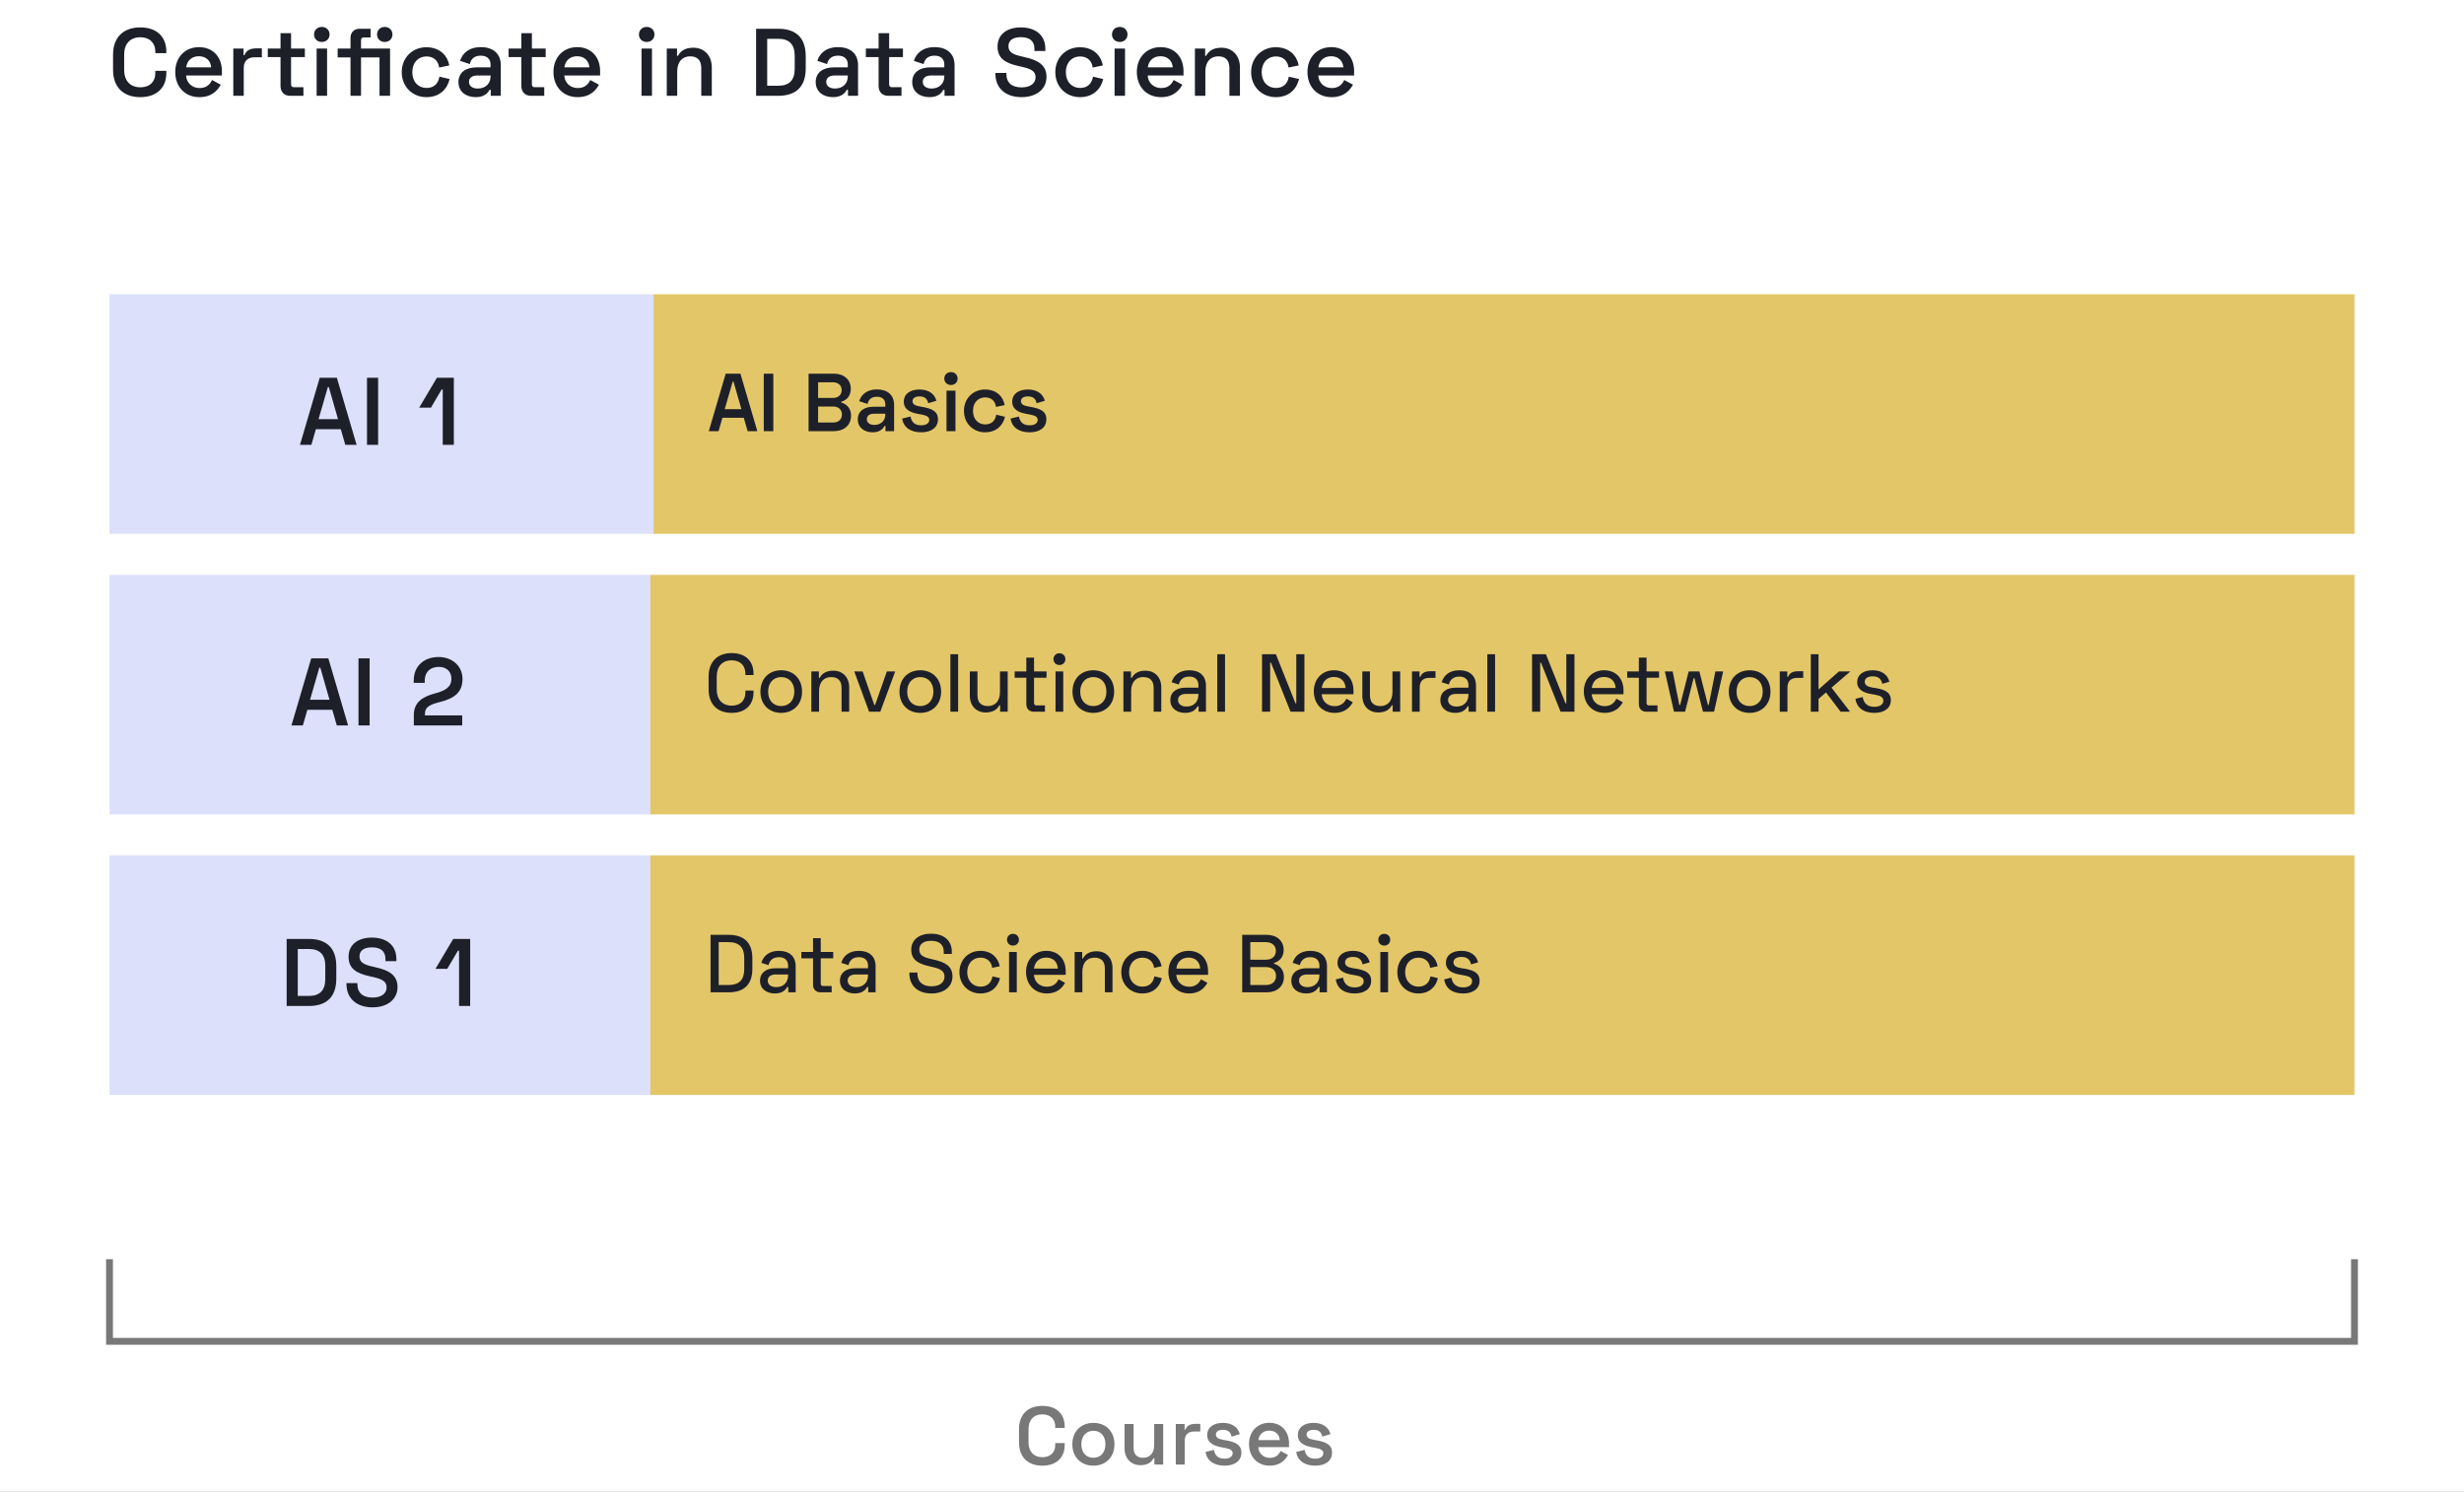 <svg width="360" height="218" viewBox="0 0 360 218" fill="none" xmlns="http://www.w3.org/2000/svg">
<rect x="0" y="0" width="360" height="218" fill="#333333" stroke="none"/>
<g clip-path="url(#clip0_6108_6017)">
<rect width="360" height="218" fill="white"/>
<rect width="79.485" height="35" transform="translate(95.485 78) rotate(180)" fill="#DCE0FA"/>
<path d="M46.711 55.2L43.827 65L45.493 65L46.151 62.718L49.791 62.718L50.449 65L52.101 65L49.217 55.2L46.711 55.2ZM46.543 61.248L47.901 56.558L48.041 56.558L49.385 61.248L46.543 61.248ZM53.62 55.2L53.62 65L55.244 65L55.244 55.2L53.62 55.2ZM63.832 55.2L61.242 59.568L62.964 59.568L64.518 56.922L64.686 56.922L64.686 65L66.31 65L66.31 55.2L63.832 55.2Z" fill="#1E2029"/>
<rect width="248.515" height="35" transform="translate(95.485 43)" fill="#E3C668"/>
<path d="M106.029 54.6L103.557 63H104.985L105.549 61.044H108.669L109.233 63H110.649L108.177 54.6H106.029ZM105.885 59.784L107.049 55.764H107.169L108.321 59.784H105.885ZM111.591 54.6V63H112.983V54.6H111.591ZM118.136 54.6V63H121.856C123.296 63 124.34 62.148 124.34 60.732C124.34 59.508 123.524 58.992 122.912 58.824V58.704C123.524 58.524 124.304 58.032 124.304 56.82C124.304 55.452 123.284 54.6 121.832 54.6H118.136ZM119.528 55.86H121.688C122.456 55.86 122.972 56.304 122.972 57C122.972 57.696 122.468 58.152 121.688 58.152H119.528V55.86ZM119.528 59.4H121.688C122.516 59.4 123.008 59.844 123.008 60.576C123.008 61.284 122.516 61.74 121.712 61.74H119.528V59.4ZM125.531 58.62L126.755 59.028C126.875 58.416 127.295 57.972 128.123 57.972C128.951 57.972 129.347 58.44 129.347 59.076V59.436H127.595C126.275 59.436 125.327 60.06 125.327 61.284C125.327 62.484 126.275 63.168 127.499 63.168C128.627 63.168 129.047 62.58 129.215 62.256H129.371V63H130.631V59.172C130.631 57.72 129.671 56.904 128.135 56.904C126.611 56.904 125.819 57.696 125.531 58.62ZM126.647 61.248C126.647 60.756 127.043 60.456 127.679 60.456H129.347V60.564C129.347 61.5 128.687 62.088 127.751 62.088C127.043 62.088 126.647 61.752 126.647 61.248ZM132.049 58.704C132.049 59.832 132.985 60.276 134.185 60.492L134.593 60.564C135.373 60.708 135.769 60.9 135.769 61.356C135.769 61.812 135.349 62.148 134.593 62.148C133.825 62.148 133.201 61.836 133.033 60.864L131.809 61.164C132.013 62.484 133.069 63.168 134.593 63.168C136.081 63.168 137.041 62.472 137.041 61.26C137.041 60.048 136.069 59.7 134.773 59.46L134.365 59.388C133.717 59.268 133.321 59.076 133.321 58.62C133.321 58.188 133.705 57.924 134.353 57.924C135.001 57.924 135.469 58.2 135.613 58.92L136.813 58.56C136.549 57.564 135.685 56.916 134.353 56.916C132.961 56.916 132.049 57.564 132.049 58.704ZM137.965 55.32C137.965 55.872 138.385 56.256 138.937 56.256C139.489 56.256 139.909 55.872 139.909 55.32C139.909 54.756 139.489 54.372 138.937 54.372C138.385 54.372 137.965 54.756 137.965 55.32ZM139.597 57.084H138.289V63H139.597V57.084ZM140.837 60.036C140.837 61.872 142.193 63.168 143.921 63.168C145.553 63.168 146.525 62.196 146.837 60.9L145.553 60.6C145.421 61.428 144.917 62.016 143.933 62.016C142.925 62.016 142.157 61.26 142.157 60.036C142.157 58.824 142.925 58.068 143.933 58.068C144.893 58.068 145.421 58.668 145.517 59.46L146.789 59.196C146.549 57.888 145.541 56.916 143.909 56.916C142.193 56.916 140.837 58.2 140.837 60.036ZM147.889 58.704C147.889 59.832 148.825 60.276 150.025 60.492L150.433 60.564C151.213 60.708 151.609 60.9 151.609 61.356C151.609 61.812 151.189 62.148 150.433 62.148C149.665 62.148 149.041 61.836 148.873 60.864L147.649 61.164C147.853 62.484 148.909 63.168 150.433 63.168C151.921 63.168 152.881 62.472 152.881 61.26C152.881 60.048 151.909 59.7 150.613 59.46L150.205 59.388C149.557 59.268 149.161 59.076 149.161 58.62C149.161 58.188 149.545 57.924 150.193 57.924C150.841 57.924 151.309 58.2 151.453 58.92L152.653 58.56C152.389 57.564 151.525 56.916 150.193 56.916C148.801 56.916 147.889 57.564 147.889 58.704Z" fill="#1E2029"/>
<rect width="79" height="35" transform="translate(95 119) rotate(180)" fill="#DCE0FA"/>
<path d="M45.468 96.2L42.584 106H44.25L44.908 103.718H48.548L49.206 106H50.858L47.974 96.2H45.468ZM45.3 102.248L46.658 97.558H46.798L48.142 102.248H45.3ZM52.377 96.2V106H54.002V96.2H52.377ZM60.447 99.448V99.784H62.057V99.476C62.057 98.104 62.967 97.446 64.101 97.446C65.207 97.446 65.949 98.09 65.949 99.182C65.949 100.386 65.081 100.918 63.597 101.31C61.749 101.786 60.461 102.626 60.461 104.474V106H67.531V104.53H62.085V104.334C62.085 103.242 62.897 102.934 64.367 102.556C66.411 102.038 67.573 101.128 67.573 99.224C67.573 97.236 65.991 96.004 64.073 96.004C62.099 96.004 60.447 97.194 60.447 99.448Z" fill="#1E2029"/>
<rect width="249" height="35" transform="translate(95 84)" fill="#E3C668"/>
<path d="M103.528 100.724C103.528 102.92 104.812 104.168 106.9 104.168C108.892 104.168 110.092 103.004 110.092 101.168V100.904H108.904V101.18C108.904 102.308 108.244 103.112 106.9 103.112C105.544 103.112 104.716 102.212 104.716 100.748V98.852C104.716 97.388 105.532 96.488 106.9 96.488C108.208 96.488 108.904 97.304 108.904 98.432V98.636H110.092V98.444C110.092 96.608 108.94 95.432 106.9 95.432C104.836 95.432 103.528 96.68 103.528 98.876V100.724ZM111.099 101.06C111.099 102.932 112.359 104.168 114.135 104.168C115.911 104.168 117.183 102.932 117.183 101.06C117.183 99.176 115.911 97.94 114.135 97.94C112.359 97.94 111.099 99.176 111.099 101.06ZM112.227 101.06C112.227 99.788 112.995 98.936 114.135 98.936C115.275 98.936 116.055 99.764 116.055 101.06C116.055 102.344 115.275 103.172 114.135 103.172C112.995 103.172 112.227 102.368 112.227 101.06ZM118.54 98.108V104H119.668V101C119.668 99.656 120.376 98.936 121.432 98.936C122.38 98.936 122.956 99.428 122.956 100.508V104H124.072V100.448C124.072 98.912 123.076 98 121.756 98C120.592 98 120.028 98.528 119.764 99.056H119.644V98.108H118.54ZM124.81 98.108L126.982 104H128.614L130.798 98.108H129.574L127.858 103.004H127.738L126.034 98.108H124.81ZM131.416 101.06C131.416 102.932 132.676 104.168 134.452 104.168C136.228 104.168 137.5 102.932 137.5 101.06C137.5 99.176 136.228 97.94 134.452 97.94C132.676 97.94 131.416 99.176 131.416 101.06ZM132.544 101.06C132.544 99.788 133.312 98.936 134.452 98.936C135.592 98.936 136.372 99.764 136.372 101.06C136.372 102.344 135.592 103.172 134.452 103.172C133.312 103.172 132.544 102.368 132.544 101.06ZM139.985 95.6H138.857V104H139.985V95.6ZM147.228 104V98.108H146.1V101.108C146.1 102.452 145.392 103.172 144.336 103.172C143.388 103.172 142.812 102.68 142.812 101.6V98.108H141.696V101.66C141.696 103.196 142.692 104.108 144.012 104.108C145.176 104.108 145.74 103.58 146.004 103.052H146.124V104H147.228ZM148.245 99.032H149.949V102.896C149.949 103.568 150.381 104 151.041 104H152.673V103.076H151.413C151.197 103.076 151.077 102.956 151.077 102.716V99.032H152.901V98.108H151.077V96.092H149.949V98.108H148.245V99.032ZM153.917 96.32C153.917 96.812 154.289 97.172 154.781 97.172C155.285 97.172 155.657 96.812 155.657 96.32C155.657 95.816 155.285 95.456 154.781 95.456C154.289 95.456 153.917 95.816 153.917 96.32ZM155.345 98.108H154.217V104H155.345V98.108ZM156.696 101.06C156.696 102.932 157.956 104.168 159.732 104.168C161.508 104.168 162.78 102.932 162.78 101.06C162.78 99.176 161.508 97.94 159.732 97.94C157.956 97.94 156.696 99.176 156.696 101.06ZM157.824 101.06C157.824 99.788 158.592 98.936 159.732 98.936C160.872 98.936 161.652 99.764 161.652 101.06C161.652 102.344 160.872 103.172 159.732 103.172C158.592 103.172 157.824 102.368 157.824 101.06ZM164.137 98.108V104H165.265V101C165.265 99.656 165.973 98.936 167.029 98.936C167.977 98.936 168.553 99.428 168.553 100.508V104H169.669V100.448C169.669 98.912 168.673 98 167.353 98C166.189 98 165.625 98.528 165.361 99.056H165.241V98.108H164.137ZM171.179 99.692L172.235 100.028C172.379 99.356 172.859 98.864 173.747 98.864C174.647 98.864 175.091 99.368 175.091 100.1V100.484H173.219C171.935 100.484 170.987 101.096 170.987 102.308C170.987 103.496 171.935 104.168 173.159 104.168C174.299 104.168 174.755 103.604 174.971 103.208H175.115V104H176.195V100.172C176.195 98.756 175.271 97.94 173.759 97.94C172.259 97.94 171.467 98.732 171.179 99.692ZM172.115 102.284C172.115 101.708 172.583 101.396 173.279 101.396H175.091V101.516C175.091 102.584 174.383 103.244 173.351 103.244C172.583 103.244 172.115 102.86 172.115 102.284ZM178.981 95.6H177.853V104H178.981V95.6ZM184.387 95.6V104H185.575V96.836H185.695L188.551 104H190.579V95.6H189.391V102.764H189.271L186.415 95.6H184.387ZM191.951 101.012C191.951 102.824 193.163 104.168 194.987 104.168C196.607 104.168 197.291 103.232 197.651 102.62L196.715 102.092C196.427 102.668 195.947 103.184 194.987 103.184C193.919 103.184 193.175 102.464 193.103 101.444H197.747V100.892C197.747 99.08 196.583 97.94 194.903 97.94C193.187 97.94 191.951 99.212 191.951 101.012ZM193.115 100.532C193.235 99.548 193.883 98.924 194.903 98.924C195.875 98.924 196.535 99.512 196.595 100.532H193.115ZM204.572 104V98.108H203.444V101.108C203.444 102.452 202.736 103.172 201.68 103.172C200.732 103.172 200.156 102.68 200.156 101.6V98.108H199.04V101.66C199.04 103.196 200.036 104.108 201.356 104.108C202.52 104.108 203.084 103.58 203.348 103.052H203.468V104H204.572ZM207.401 98.108H206.297V104H207.425V100.448C207.425 99.5 207.977 99.056 208.805 99.056H209.729V98.084H208.997C208.217 98.084 207.749 98.312 207.521 98.9H207.401V98.108ZM210.633 99.692L211.689 100.028C211.833 99.356 212.313 98.864 213.201 98.864C214.101 98.864 214.545 99.368 214.545 100.1V100.484H212.673C211.389 100.484 210.441 101.096 210.441 102.308C210.441 103.496 211.389 104.168 212.613 104.168C213.753 104.168 214.209 103.604 214.425 103.208H214.569V104H215.649V100.172C215.649 98.756 214.725 97.94 213.213 97.94C211.713 97.94 210.921 98.732 210.633 99.692ZM211.569 102.284C211.569 101.708 212.037 101.396 212.733 101.396H214.545V101.516C214.545 102.584 213.837 103.244 212.805 103.244C212.037 103.244 211.569 102.86 211.569 102.284ZM218.435 95.6H217.307V104H218.435V95.6ZM223.84 95.6V104H225.028V96.836H225.148L228.004 104H230.032V95.6H228.844V102.764H228.724L225.868 95.6H223.84ZM231.404 101.012C231.404 102.824 232.616 104.168 234.44 104.168C236.06 104.168 236.744 103.232 237.104 102.62L236.168 102.092C235.88 102.668 235.4 103.184 234.44 103.184C233.372 103.184 232.628 102.464 232.556 101.444H237.2V100.892C237.2 99.08 236.036 97.94 234.356 97.94C232.64 97.94 231.404 99.212 231.404 101.012ZM232.568 100.532C232.688 99.548 233.336 98.924 234.356 98.924C235.328 98.924 235.988 99.512 236.048 100.532H232.568ZM237.739 99.032H239.443V102.896C239.443 103.568 239.875 104 240.535 104H242.167V103.076H240.907C240.691 103.076 240.571 102.956 240.571 102.716V99.032H242.395V98.108H240.571V96.092H239.443V98.108H237.739V99.032ZM243.243 98.108L244.575 104H246.195L247.443 99.104H247.563L248.811 104H250.431L251.763 98.108H250.623L249.651 103.004H249.531L248.283 98.108H246.723L245.475 103.004H245.355L244.383 98.108H243.243ZM252.588 101.06C252.588 102.932 253.848 104.168 255.624 104.168C257.4 104.168 258.672 102.932 258.672 101.06C258.672 99.176 257.4 97.94 255.624 97.94C253.848 97.94 252.588 99.176 252.588 101.06ZM253.716 101.06C253.716 99.788 254.484 98.936 255.624 98.936C256.764 98.936 257.544 99.764 257.544 101.06C257.544 102.344 256.764 103.172 255.624 103.172C254.484 103.172 253.716 102.368 253.716 101.06ZM261.133 98.108H260.029V104H261.157V100.448C261.157 99.5 261.709 99.056 262.537 99.056H263.461V98.084H262.729C261.949 98.084 261.481 98.312 261.253 98.9H261.133V98.108ZM270.351 98.108H268.683L265.695 100.748V95.6H264.567V104H265.695V102.128L266.787 101.18L268.923 104H270.303L267.591 100.484L270.351 98.108ZM271.341 99.68C271.341 100.772 272.253 101.216 273.393 101.42L273.897 101.504C274.713 101.636 275.169 101.864 275.169 102.38C275.169 102.92 274.677 103.28 273.849 103.28C273.021 103.28 272.325 102.932 272.145 101.852L271.089 102.116C271.305 103.496 272.361 104.168 273.849 104.168C275.301 104.168 276.261 103.484 276.261 102.308C276.261 101.12 275.313 100.76 274.065 100.544L273.561 100.472C272.889 100.352 272.445 100.136 272.445 99.62C272.445 99.128 272.889 98.828 273.609 98.828C274.329 98.828 274.845 99.128 275.013 99.92L276.045 99.62C275.793 98.588 274.929 97.94 273.609 97.94C272.229 97.94 271.341 98.588 271.341 99.68Z" fill="#1E2029"/>
<rect width="79" height="35" transform="translate(95 160) rotate(180)" fill="#DCE0FA"/>
<path d="M41.882 137.2L41.882 147H45.102C47.72 147 49.134 145.67 49.134 143.01V141.19C49.134 138.53 47.72 137.2 45.102 137.2H41.882ZM43.506 138.67H45.116C46.74 138.67 47.524 139.51 47.524 141.134V143.066C47.524 144.69 46.754 145.53 45.116 145.53H43.506V138.67ZM54.33 137.004C52.272 137.004 50.928 138.054 50.928 139.804C50.928 141.54 52.076 142.226 54.022 142.66L54.484 142.758C55.758 143.052 56.486 143.374 56.486 144.27C56.486 145.152 55.772 145.768 54.428 145.768C53.07 145.768 52.216 145.124 52.216 143.78V143.654H50.62V143.78C50.62 145.978 52.202 147.196 54.428 147.196C56.654 147.196 58.082 145.992 58.082 144.228C58.082 142.464 56.766 141.75 54.806 141.33L54.344 141.218C53.112 140.938 52.524 140.588 52.524 139.748C52.524 138.922 53.154 138.432 54.33 138.432C55.534 138.432 56.318 138.922 56.318 140.14V140.448H57.914V140.14C57.914 138.054 56.388 137.004 54.33 137.004ZM66.216 137.2L63.626 141.568H65.348L66.902 138.922H67.07V147H68.694V137.2H66.216Z" fill="#1E2029"/>
<rect width="249" height="35" transform="translate(95 125)" fill="#E3C668"/>
<path d="M103.816 136.6V145H106.456C108.676 145 109.924 143.884 109.924 141.58V140.02C109.924 137.716 108.676 136.6 106.456 136.6H103.816ZM105.004 137.668H106.468C107.968 137.668 108.736 138.424 108.736 139.984V141.616C108.736 143.164 107.992 143.932 106.468 143.932H105.004V137.668ZM111.233 140.692L112.289 141.028C112.433 140.356 112.913 139.864 113.801 139.864C114.701 139.864 115.145 140.368 115.145 141.1V141.484H113.273C111.989 141.484 111.041 142.096 111.041 143.308C111.041 144.496 111.989 145.168 113.213 145.168C114.353 145.168 114.809 144.604 115.025 144.208H115.169V145H116.249V141.172C116.249 139.756 115.325 138.94 113.813 138.94C112.313 138.94 111.521 139.732 111.233 140.692ZM112.169 143.284C112.169 142.708 112.637 142.396 113.333 142.396H115.145V142.516C115.145 143.584 114.437 144.244 113.405 144.244C112.637 144.244 112.169 143.86 112.169 143.284ZM117.082 140.032H118.786V143.896C118.786 144.568 119.218 145 119.878 145H121.51V144.076H120.25C120.034 144.076 119.914 143.956 119.914 143.716V140.032H121.738V139.108H119.914V137.092H118.786V139.108H117.082V140.032ZM122.911 140.692L123.967 141.028C124.111 140.356 124.591 139.864 125.479 139.864C126.379 139.864 126.823 140.368 126.823 141.1V141.484H124.951C123.667 141.484 122.719 142.096 122.719 143.308C122.719 144.496 123.667 145.168 124.891 145.168C126.031 145.168 126.487 144.604 126.703 144.208H126.847V145H127.927V141.172C127.927 139.756 127.003 138.94 125.491 138.94C123.991 138.94 123.199 139.732 122.911 140.692ZM123.847 143.284C123.847 142.708 124.315 142.396 125.011 142.396H126.823V142.516C126.823 143.584 126.115 144.244 125.083 144.244C124.315 144.244 123.847 143.86 123.847 143.284ZM136.028 136.432C134.3 136.432 133.136 137.32 133.136 138.772C133.136 140.224 134.12 140.812 135.692 141.172L136.208 141.292C137.312 141.544 137.996 141.844 137.996 142.696C137.996 143.536 137.312 144.124 136.088 144.124C134.852 144.124 134.036 143.512 134.036 142.216V142.108H132.86V142.216C132.86 144.148 134.204 145.168 136.088 145.168C137.96 145.168 139.16 144.16 139.16 142.672C139.16 141.172 138.056 140.596 136.484 140.236L135.968 140.116C134.876 139.864 134.312 139.564 134.312 138.748C134.312 137.932 134.96 137.476 136.028 137.476C137.12 137.476 137.888 137.932 137.888 139.072V139.396H139.064V139.072C139.064 137.32 137.756 136.432 136.028 136.432ZM140.175 142.06C140.175 143.884 141.531 145.168 143.235 145.168C144.855 145.168 145.815 144.196 146.103 142.924L145.011 142.672C144.855 143.548 144.303 144.172 143.247 144.172C142.155 144.172 141.315 143.332 141.315 142.06C141.315 140.776 142.143 139.936 143.247 139.936C144.255 139.936 144.867 140.572 144.963 141.424L146.067 141.196C145.839 139.936 144.831 138.94 143.235 138.94C141.531 138.94 140.175 140.224 140.175 142.06ZM147.129 137.32C147.129 137.812 147.501 138.172 147.993 138.172C148.497 138.172 148.869 137.812 148.869 137.32C148.869 136.816 148.497 136.456 147.993 136.456C147.501 136.456 147.129 136.816 147.129 137.32ZM148.557 139.108H147.429V145H148.557V139.108ZM149.908 142.012C149.908 143.824 151.12 145.168 152.944 145.168C154.564 145.168 155.248 144.232 155.608 143.62L154.672 143.092C154.384 143.668 153.904 144.184 152.944 144.184C151.876 144.184 151.132 143.464 151.06 142.444H155.704V141.892C155.704 140.08 154.54 138.94 152.86 138.94C151.144 138.94 149.908 140.212 149.908 142.012ZM151.072 141.532C151.192 140.548 151.84 139.924 152.86 139.924C153.832 139.924 154.492 140.512 154.552 141.532H151.072ZM157.009 139.108V145H158.137V142C158.137 140.656 158.845 139.936 159.901 139.936C160.849 139.936 161.425 140.428 161.425 141.508V145H162.541V141.448C162.541 139.912 161.545 139 160.225 139C159.061 139 158.497 139.528 158.233 140.056H158.113V139.108H157.009ZM163.823 142.06C163.823 143.884 165.179 145.168 166.883 145.168C168.503 145.168 169.463 144.196 169.751 142.924L168.659 142.672C168.503 143.548 167.951 144.172 166.895 144.172C165.803 144.172 164.963 143.332 164.963 142.06C164.963 140.776 165.791 139.936 166.895 139.936C167.903 139.936 168.515 140.572 168.611 141.424L169.715 141.196C169.487 139.936 168.479 138.94 166.883 138.94C165.179 138.94 163.823 140.224 163.823 142.06ZM170.705 142.012C170.705 143.824 171.917 145.168 173.741 145.168C175.361 145.168 176.045 144.232 176.405 143.62L175.469 143.092C175.181 143.668 174.701 144.184 173.741 144.184C172.673 144.184 171.929 143.464 171.857 142.444H176.501V141.892C176.501 140.08 175.337 138.94 173.657 138.94C171.941 138.94 170.705 140.212 170.705 142.012ZM171.869 141.532C171.989 140.548 172.637 139.924 173.657 139.924C174.629 139.924 175.289 140.512 175.349 141.532H171.869ZM181.489 136.6V145H185.089C186.529 145 187.585 144.16 187.585 142.744C187.585 141.532 186.769 141.004 186.145 140.824V140.704C186.769 140.524 187.549 140.008 187.549 138.808C187.549 137.452 186.517 136.6 185.077 136.6H181.489ZM182.677 137.668H184.957C185.833 137.668 186.409 138.184 186.409 138.94C186.409 139.72 185.857 140.236 184.969 140.236H182.677V137.668ZM182.677 141.316H184.957C185.893 141.316 186.433 141.808 186.433 142.612C186.433 143.392 185.893 143.932 184.981 143.932H182.677V141.316ZM188.86 140.692L189.916 141.028C190.06 140.356 190.54 139.864 191.428 139.864C192.328 139.864 192.772 140.368 192.772 141.1V141.484H190.9C189.616 141.484 188.668 142.096 188.668 143.308C188.668 144.496 189.616 145.168 190.84 145.168C191.98 145.168 192.436 144.604 192.652 144.208H192.796V145H193.876V141.172C193.876 139.756 192.952 138.94 191.44 138.94C189.94 138.94 189.148 139.732 188.86 140.692ZM189.796 143.284C189.796 142.708 190.264 142.396 190.96 142.396H192.772V142.516C192.772 143.584 192.064 144.244 191.032 144.244C190.264 144.244 189.796 143.86 189.796 143.284ZM195.414 140.68C195.414 141.772 196.326 142.216 197.466 142.42L197.97 142.504C198.786 142.636 199.242 142.864 199.242 143.38C199.242 143.92 198.75 144.28 197.922 144.28C197.094 144.28 196.398 143.932 196.218 142.852L195.162 143.116C195.378 144.496 196.434 145.168 197.922 145.168C199.374 145.168 200.334 144.484 200.334 143.308C200.334 142.12 199.386 141.76 198.138 141.544L197.634 141.472C196.962 141.352 196.518 141.136 196.518 140.62C196.518 140.128 196.962 139.828 197.682 139.828C198.402 139.828 198.918 140.128 199.086 140.92L200.118 140.62C199.866 139.588 199.002 138.94 197.682 138.94C196.302 138.94 195.414 139.588 195.414 140.68ZM201.377 137.32C201.377 137.812 201.749 138.172 202.241 138.172C202.745 138.172 203.117 137.812 203.117 137.32C203.117 136.816 202.745 136.456 202.241 136.456C201.749 136.456 201.377 136.816 201.377 137.32ZM202.805 139.108H201.677V145H202.805V139.108ZM204.156 142.06C204.156 143.884 205.512 145.168 207.216 145.168C208.836 145.168 209.796 144.196 210.084 142.924L208.992 142.672C208.836 143.548 208.284 144.172 207.228 144.172C206.136 144.172 205.296 143.332 205.296 142.06C205.296 140.776 206.124 139.936 207.228 139.936C208.236 139.936 208.848 140.572 208.944 141.424L210.048 141.196C209.82 139.936 208.812 138.94 207.216 138.94C205.512 138.94 204.156 140.224 204.156 142.06ZM211.254 140.68C211.254 141.772 212.166 142.216 213.306 142.42L213.81 142.504C214.626 142.636 215.082 142.864 215.082 143.38C215.082 143.92 214.59 144.28 213.762 144.28C212.934 144.28 212.238 143.932 212.058 142.852L211.002 143.116C211.218 144.496 212.274 145.168 213.762 145.168C215.214 145.168 216.174 144.484 216.174 143.308C216.174 142.12 215.226 141.76 213.978 141.544L213.474 141.472C212.802 141.352 212.358 141.136 212.358 140.62C212.358 140.128 212.802 139.828 213.522 139.828C214.242 139.828 214.758 140.128 214.926 140.92L215.958 140.62C215.706 139.588 214.842 138.94 213.522 138.94C212.142 138.94 211.254 139.588 211.254 140.68Z" fill="#1E2029"/>
<path d="M16 184V196H344V184" stroke="#787878"/>
<path d="M148.882 210.76C148.882 212.944 150.202 214.168 152.29 214.168C154.354 214.168 155.554 212.98 155.554 211.156V210.868H154.174V211.18C154.174 212.164 153.55 212.932 152.29 212.932C151.042 212.932 150.274 212.116 150.274 210.784V208.816C150.274 207.484 151.03 206.668 152.29 206.668C153.526 206.668 154.174 207.448 154.174 208.432V208.66H155.554V208.456C155.554 206.62 154.378 205.432 152.29 205.432C150.202 205.432 148.882 206.656 148.882 208.84V210.76ZM156.67 211.036C156.67 212.956 157.978 214.168 159.754 214.168C161.53 214.168 162.826 212.956 162.826 211.036C162.826 209.128 161.53 207.916 159.754 207.916C157.978 207.916 156.67 209.128 156.67 211.036ZM157.99 211.036C157.99 209.824 158.71 209.068 159.754 209.068C160.786 209.068 161.506 209.812 161.506 211.036C161.506 212.26 160.786 213.016 159.754 213.016C158.71 213.016 157.99 212.272 157.99 211.036ZM169.944 214V208.084H168.636V211.12C168.636 212.332 168 213.016 167.016 213.016C166.14 213.016 165.624 212.548 165.624 211.564V208.084H164.304V211.636C164.304 213.136 165.264 214.096 166.62 214.096C167.748 214.096 168.276 213.604 168.54 213.076H168.66V214H169.944ZM173.073 208.084H171.789V214H173.097V210.496C173.097 209.596 173.661 209.176 174.453 209.176H175.365V208.06H174.681C173.913 208.06 173.433 208.288 173.193 208.9H173.073V208.084ZM176.377 209.704C176.377 210.832 177.313 211.276 178.513 211.492L178.921 211.564C179.701 211.708 180.097 211.9 180.097 212.356C180.097 212.812 179.677 213.148 178.921 213.148C178.153 213.148 177.529 212.836 177.361 211.864L176.137 212.164C176.341 213.484 177.397 214.168 178.921 214.168C180.409 214.168 181.369 213.472 181.369 212.26C181.369 211.048 180.397 210.7 179.101 210.46L178.693 210.388C178.045 210.268 177.649 210.076 177.649 209.62C177.649 209.188 178.033 208.924 178.681 208.924C179.329 208.924 179.797 209.2 179.941 209.92L181.141 209.56C180.877 208.564 180.013 207.916 178.681 207.916C177.289 207.916 176.377 208.564 176.377 209.704ZM182.485 211.012C182.485 212.872 183.709 214.168 185.509 214.168C187.141 214.168 187.837 213.232 188.185 212.608L187.093 212.02C186.853 212.536 186.433 213.028 185.533 213.028C184.585 213.028 183.889 212.368 183.841 211.456H188.329V210.916C188.329 209.104 187.177 207.904 185.461 207.904C183.721 207.904 182.485 209.164 182.485 211.012ZM183.853 210.436C183.961 209.608 184.537 209.044 185.449 209.044C186.325 209.044 186.913 209.584 186.985 210.436H183.853ZM189.624 209.704C189.624 210.832 190.56 211.276 191.76 211.492L192.168 211.564C192.948 211.708 193.344 211.9 193.344 212.356C193.344 212.812 192.924 213.148 192.168 213.148C191.4 213.148 190.776 212.836 190.608 211.864L189.384 212.164C189.588 213.484 190.644 214.168 192.168 214.168C193.656 214.168 194.616 213.472 194.616 212.26C194.616 211.048 193.644 210.7 192.348 210.46L191.94 210.388C191.292 210.268 190.896 210.076 190.896 209.62C190.896 209.188 191.28 208.924 191.928 208.924C192.576 208.924 193.044 209.2 193.188 209.92L194.388 209.56C194.124 208.564 193.26 207.916 191.928 207.916C190.536 207.916 189.624 208.564 189.624 209.704Z" fill="#787878"/>
<path d="M16.518 10.22C16.518 12.768 18.058 14.196 20.494 14.196C22.902 14.196 24.302 12.81 24.302 10.682L24.302 10.346H22.692L22.692 10.71C22.692 11.858 21.964 12.754 20.494 12.754C19.038 12.754 18.142 11.802 18.142 10.248L18.142 7.952C18.142 6.398 19.024 5.446 20.494 5.446C21.936 5.446 22.692 6.356 22.692 7.504L22.692 7.77L24.302 7.77L24.302 7.532C24.302 5.39 22.93 4.004 20.494 4.004C18.058 4.004 16.518 5.432 16.518 7.98L16.518 10.22ZM25.604 10.514C25.604 12.684 27.032 14.196 29.132 14.196C31.036 14.196 31.848 13.104 32.254 12.376L30.98 11.69C30.7 12.292 30.21 12.866 29.16 12.866C28.054 12.866 27.242 12.096 27.186 11.032L32.422 11.032L32.422 10.402C32.422 8.288 31.078 6.888 29.076 6.888C27.046 6.888 25.604 8.358 25.604 10.514ZM27.2 9.842C27.326 8.876 27.998 8.218 29.062 8.218C30.084 8.218 30.77 8.848 30.854 9.842L27.2 9.842ZM35.585 7.098H34.087L34.087 14H35.613L35.613 9.912C35.613 8.862 36.271 8.372 37.195 8.372H38.259L38.259 7.07L37.461 7.07C36.565 7.07 36.005 7.336 35.725 8.05H35.585L35.585 7.098ZM39.123 8.344H40.985L40.985 12.572C40.985 13.44 41.545 14 42.385 14H44.331L44.331 12.74H42.917C42.665 12.74 42.525 12.6 42.525 12.32L42.525 8.344H44.541L44.541 7.098H42.525L42.525 4.844H40.985L40.985 7.098H39.123L39.123 8.344ZM45.883 5.04C45.883 5.684 46.373 6.132 47.017 6.132C47.661 6.132 48.151 5.684 48.151 5.04C48.151 4.382 47.661 3.934 47.017 3.934C46.373 3.934 45.883 4.382 45.883 5.04ZM47.787 7.098H46.261L46.261 14H47.787L47.787 7.098ZM56.206 3.934C55.577 3.934 55.087 4.382 55.087 5.04C55.087 5.684 55.577 6.132 56.206 6.132C56.85 6.132 57.34 5.684 57.34 5.04C57.34 4.382 56.85 3.934 56.206 3.934ZM52.748 7.098L52.748 5.894C52.748 5.614 52.889 5.474 53.141 5.474H54.148L54.148 4.2H52.511C51.74 4.2 51.209 4.76 51.209 5.516L51.209 7.098H49.333L49.333 8.386H51.209L51.209 14H52.748L52.748 8.386H55.45L55.45 14H56.99L56.99 7.098H52.748ZM58.698 10.542C58.698 12.684 60.28 14.196 62.296 14.196C64.2 14.196 65.334 13.062 65.698 11.55L64.2 11.2C64.046 12.166 63.458 12.852 62.31 12.852C61.134 12.852 60.238 11.97 60.238 10.542C60.238 9.128 61.134 8.246 62.31 8.246C63.43 8.246 64.046 8.946 64.158 9.87L65.642 9.562C65.362 8.036 64.186 6.902 62.282 6.902C60.28 6.902 58.698 8.4 58.698 10.542ZM67.219 8.89L68.647 9.366C68.787 8.652 69.277 8.134 70.243 8.134C71.209 8.134 71.671 8.68 71.671 9.422L71.671 9.842H69.627C68.087 9.842 66.981 10.57 66.981 11.998C66.981 13.398 68.087 14.196 69.515 14.196C70.831 14.196 71.321 13.51 71.517 13.132H71.699L71.699 14H73.169L73.169 9.534C73.169 7.84 72.049 6.888 70.257 6.888C68.479 6.888 67.555 7.812 67.219 8.89ZM68.521 11.956C68.521 11.382 68.983 11.032 69.725 11.032H71.671L71.671 11.158C71.671 12.25 70.901 12.936 69.809 12.936C68.983 12.936 68.521 12.544 68.521 11.956ZM74.309 8.344H76.171L76.171 12.572C76.171 13.44 76.731 14 77.571 14H79.517L79.517 12.74H78.103C77.851 12.74 77.711 12.6 77.711 12.32L77.711 8.344H79.727L79.727 7.098H77.711L77.711 4.844H76.171L76.171 7.098H74.309L74.309 8.344ZM80.862 10.514C80.862 12.684 82.29 14.196 84.39 14.196C86.294 14.196 87.106 13.104 87.512 12.376L86.238 11.69C85.958 12.292 85.468 12.866 84.418 12.866C83.312 12.866 82.5 12.096 82.444 11.032H87.68L87.68 10.402C87.68 8.288 86.336 6.888 84.334 6.888C82.304 6.888 80.862 8.358 80.862 10.514ZM82.458 9.842C82.584 8.876 83.256 8.218 84.32 8.218C85.342 8.218 86.028 8.848 86.112 9.842H82.458ZM93.352 5.04C93.352 5.684 93.842 6.132 94.486 6.132C95.13 6.132 95.62 5.684 95.62 5.04C95.62 4.382 95.13 3.934 94.486 3.934C93.842 3.934 93.352 4.382 93.352 5.04ZM95.256 7.098H93.73L93.73 14H95.256L95.256 7.098ZM97.418 7.098L97.418 14H98.944L98.944 10.458C98.944 9.03 99.686 8.232 100.834 8.232C101.856 8.232 102.458 8.778 102.458 9.94L102.458 14H103.998L103.998 9.856C103.998 8.092 102.878 6.972 101.296 6.972C99.98 6.972 99.364 7.56 99.056 8.162H98.916L98.916 7.098H97.418ZM110.467 4.2L110.467 14H113.687C116.305 14 117.719 12.67 117.719 10.01L117.719 8.19C117.719 5.53 116.305 4.2 113.687 4.2H110.467ZM112.091 5.67H113.701C115.325 5.67 116.109 6.51 116.109 8.134L116.109 10.066C116.109 11.69 115.339 12.53 113.701 12.53H112.091L112.091 5.67ZM119.415 8.89L120.843 9.366C120.983 8.652 121.473 8.134 122.439 8.134C123.405 8.134 123.867 8.68 123.867 9.422L123.867 9.842H121.823C120.283 9.842 119.177 10.57 119.177 11.998C119.177 13.398 120.283 14.196 121.711 14.196C123.027 14.196 123.517 13.51 123.713 13.132H123.895L123.895 14H125.365L125.365 9.534C125.365 7.84 124.245 6.888 122.453 6.888C120.675 6.888 119.751 7.812 119.415 8.89ZM120.717 11.956C120.717 11.382 121.179 11.032 121.921 11.032H123.867L123.867 11.158C123.867 12.25 123.097 12.936 122.005 12.936C121.179 12.936 120.717 12.544 120.717 11.956ZM126.505 8.344H128.367L128.367 12.572C128.367 13.44 128.927 14 129.767 14H131.713L131.713 12.74H130.299C130.047 12.74 129.907 12.6 129.907 12.32L129.907 8.344H131.923L131.923 7.098H129.907L129.907 4.844H128.367L128.367 7.098H126.505L126.505 8.344ZM133.517 8.89L134.945 9.366C135.085 8.652 135.575 8.134 136.541 8.134C137.507 8.134 137.969 8.68 137.969 9.422L137.969 9.842H135.925C134.385 9.842 133.279 10.57 133.279 11.998C133.279 13.398 134.385 14.196 135.813 14.196C137.129 14.196 137.619 13.51 137.815 13.132H137.997L137.997 14H139.467L139.467 9.534C139.467 7.84 138.347 6.888 136.555 6.888C134.777 6.888 133.853 7.812 133.517 8.89ZM134.819 11.956C134.819 11.382 135.281 11.032 136.023 11.032H137.969L137.969 11.158C137.969 12.25 137.199 12.936 136.107 12.936C135.281 12.936 134.819 12.544 134.819 11.956ZM149.146 4.004C147.088 4.004 145.744 5.054 145.744 6.804C145.744 8.54 146.892 9.226 148.838 9.66L149.3 9.758C150.574 10.052 151.302 10.374 151.302 11.27C151.302 12.152 150.588 12.768 149.244 12.768C147.886 12.768 147.032 12.124 147.032 10.78L147.032 10.654L145.436 10.654L145.436 10.78C145.436 12.978 147.018 14.196 149.244 14.196C151.47 14.196 152.898 12.992 152.898 11.228C152.898 9.464 151.582 8.75 149.622 8.33L149.16 8.218C147.928 7.938 147.34 7.588 147.34 6.748C147.34 5.922 147.97 5.432 149.146 5.432C150.35 5.432 151.134 5.922 151.134 7.14L151.134 7.448H152.73L152.73 7.14C152.73 5.054 151.204 4.004 149.146 4.004ZM154.184 10.542C154.184 12.684 155.766 14.196 157.782 14.196C159.686 14.196 160.82 13.062 161.184 11.55L159.686 11.2C159.532 12.166 158.944 12.852 157.796 12.852C156.62 12.852 155.724 11.97 155.724 10.542C155.724 9.128 156.62 8.246 157.796 8.246C158.916 8.246 159.532 8.946 159.644 9.87L161.128 9.562C160.848 8.036 159.672 6.902 157.768 6.902C155.766 6.902 154.184 8.4 154.184 10.542ZM162.466 5.04C162.466 5.684 162.956 6.132 163.6 6.132C164.244 6.132 164.734 5.684 164.734 5.04C164.734 4.382 164.244 3.934 163.6 3.934C162.956 3.934 162.466 4.382 162.466 5.04ZM164.37 7.098H162.844L162.844 14H164.37L164.37 7.098ZM166.098 10.514C166.098 12.684 167.526 14.196 169.626 14.196C171.53 14.196 172.342 13.104 172.748 12.376L171.474 11.69C171.194 12.292 170.704 12.866 169.654 12.866C168.548 12.866 167.736 12.096 167.68 11.032H172.916L172.916 10.402C172.916 8.288 171.572 6.888 169.57 6.888C167.54 6.888 166.098 8.358 166.098 10.514ZM167.694 9.842C167.82 8.876 168.492 8.218 169.556 8.218C170.578 8.218 171.264 8.848 171.348 9.842H167.694ZM174.581 7.098L174.581 14L176.107 14L176.107 10.458C176.107 9.03 176.849 8.232 177.997 8.232C179.019 8.232 179.621 8.778 179.621 9.94L179.621 14H181.161L181.161 9.856C181.161 8.092 180.041 6.972 178.459 6.972C177.143 6.972 176.527 7.56 176.219 8.162H176.079L176.079 7.098H174.581ZM182.797 10.542C182.797 12.684 184.379 14.196 186.395 14.196C188.299 14.196 189.433 13.062 189.797 11.55L188.299 11.2C188.145 12.166 187.557 12.852 186.409 12.852C185.233 12.852 184.337 11.97 184.337 10.542C184.337 9.128 185.233 8.246 186.409 8.246C187.529 8.246 188.145 8.946 188.257 9.87L189.741 9.562C189.461 8.036 188.285 6.902 186.381 6.902C184.379 6.902 182.797 8.4 182.797 10.542ZM191.024 10.514C191.024 12.684 192.452 14.196 194.552 14.196C196.456 14.196 197.268 13.104 197.674 12.376L196.4 11.69C196.12 12.292 195.63 12.866 194.58 12.866C193.474 12.866 192.662 12.096 192.606 11.032H197.842L197.842 10.402C197.842 8.288 196.498 6.888 194.496 6.888C192.466 6.888 191.024 8.358 191.024 10.514ZM192.62 9.842C192.746 8.876 193.418 8.218 194.482 8.218C195.504 8.218 196.19 8.848 196.274 9.842H192.62Z" fill="#1E2029"/>
</g>
<defs>
<clipPath id="clip0_6108_6017">
<rect width="360" height="218" fill="white"/>
</clipPath>
</defs>
</svg>
